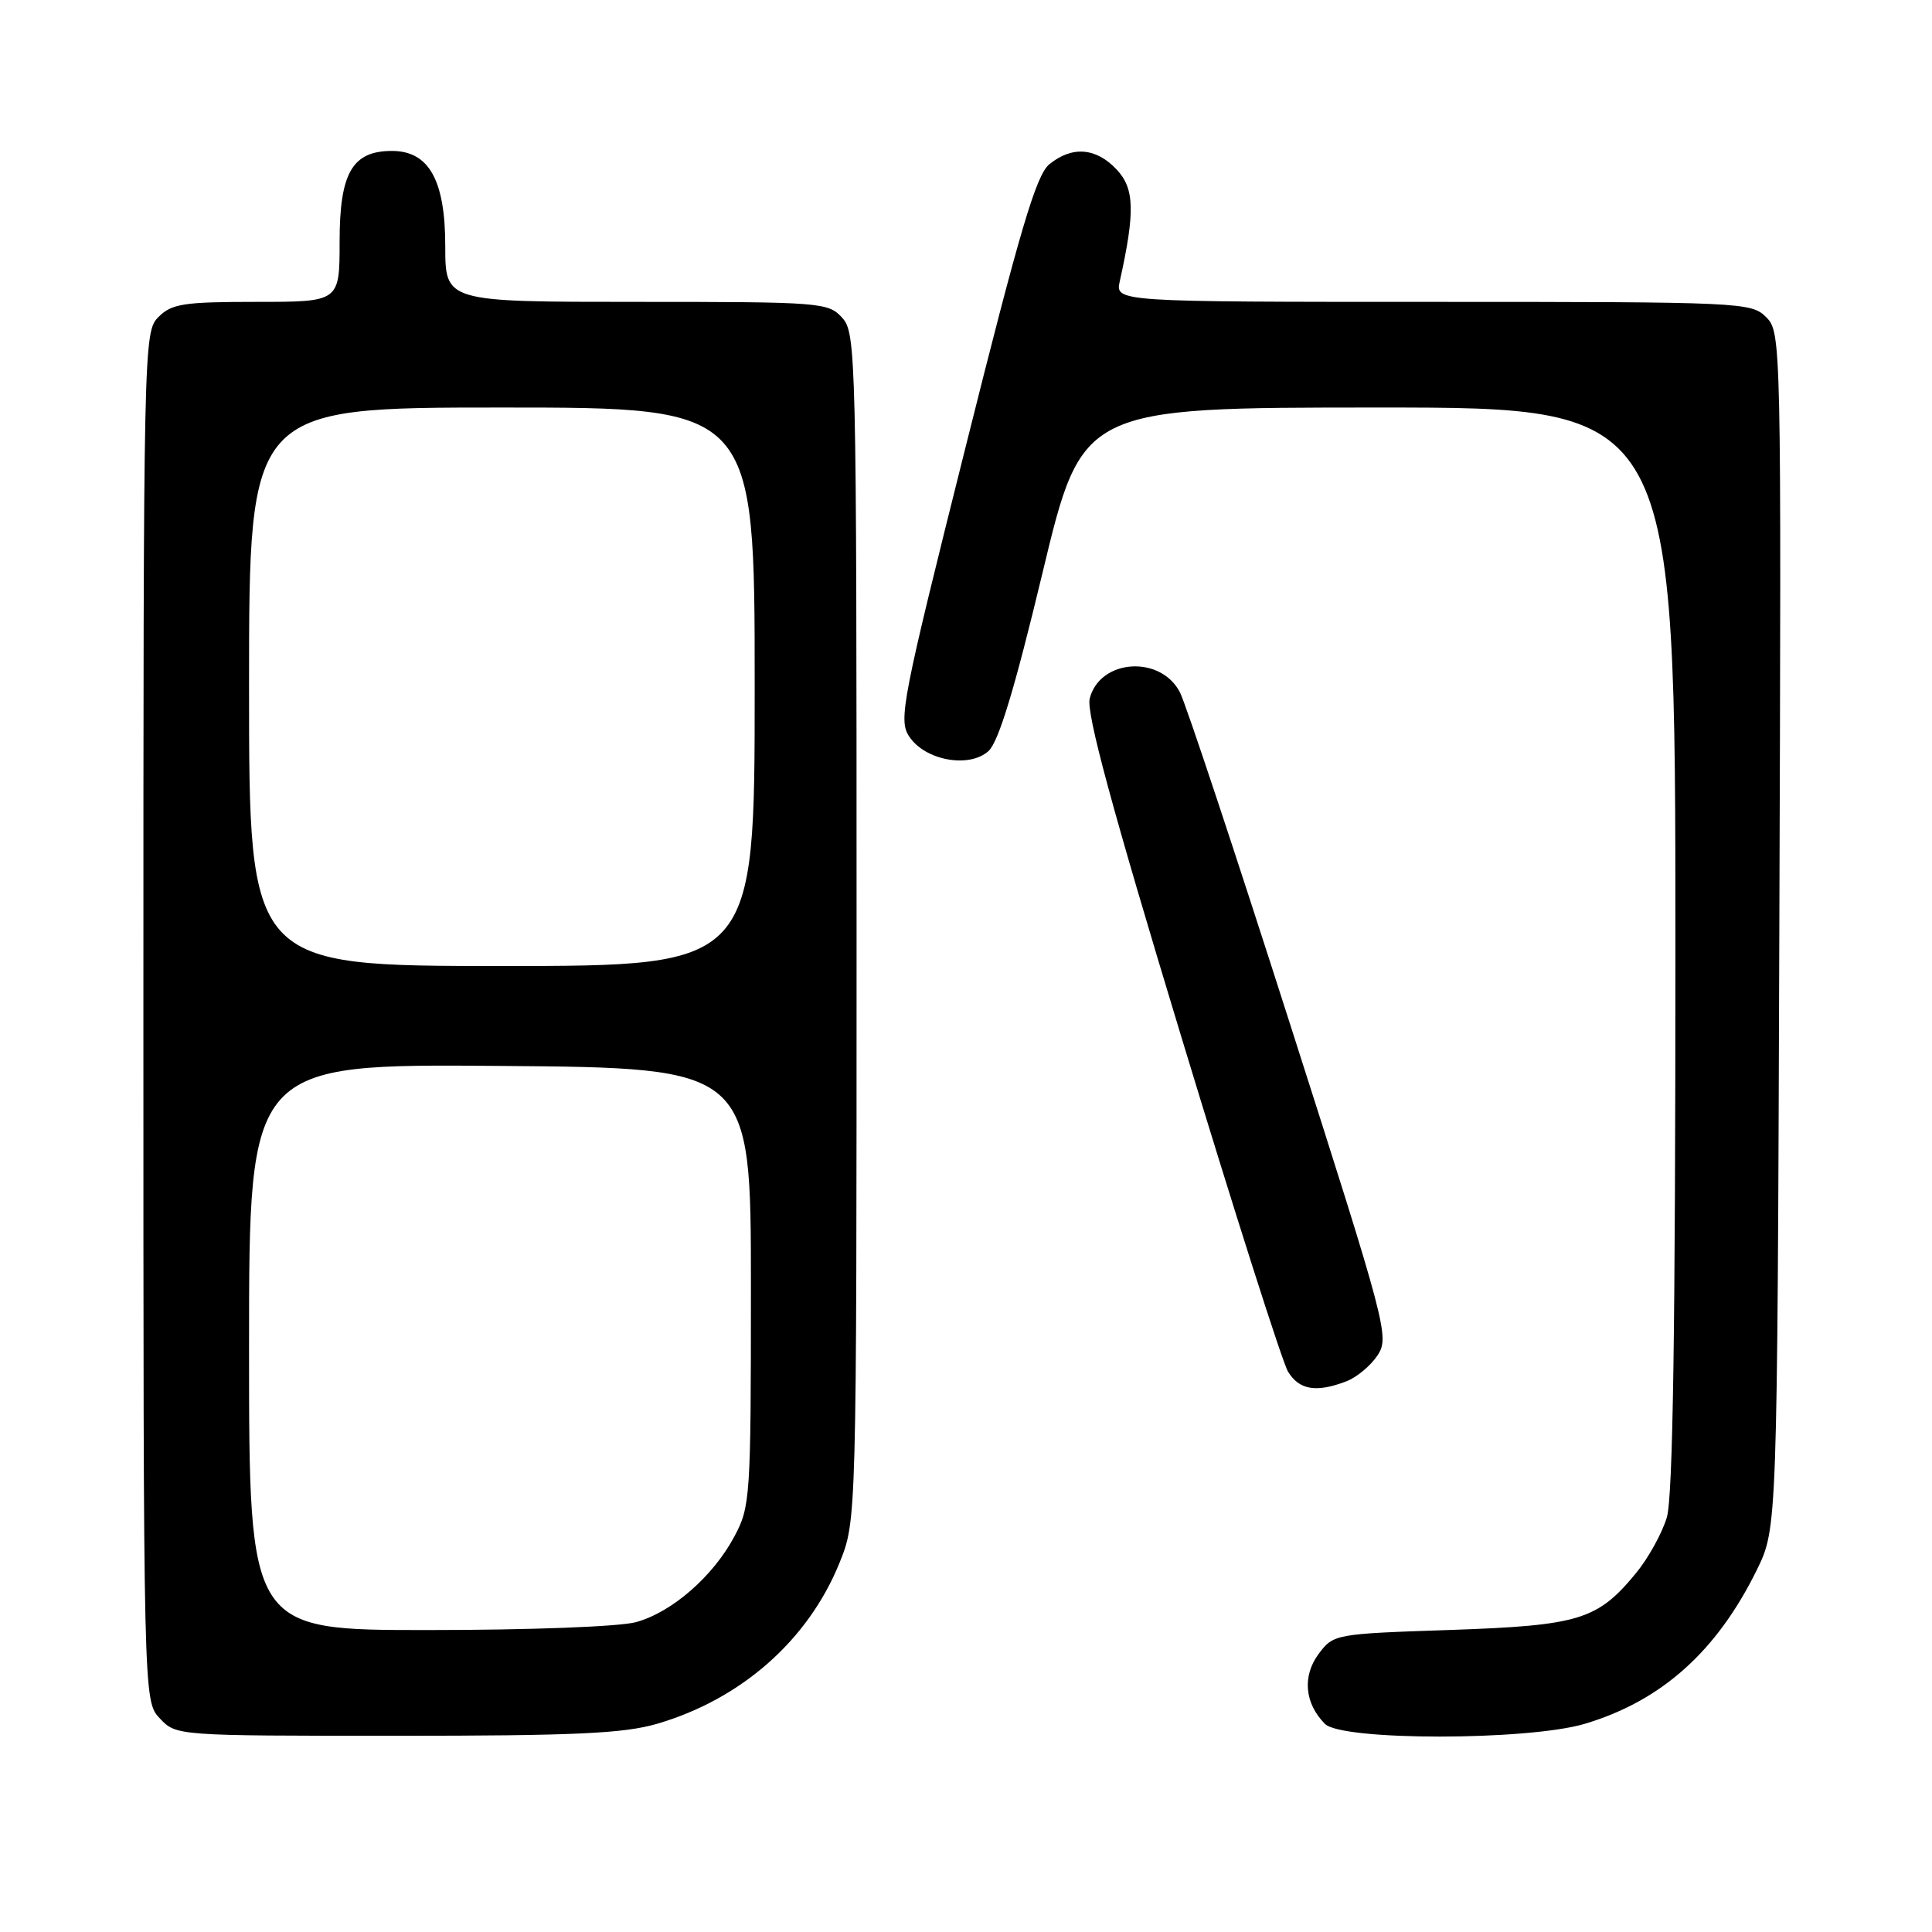 <?xml version="1.0" encoding="UTF-8" standalone="no"?>
<!DOCTYPE svg PUBLIC "-//W3C//DTD SVG 1.1//EN" "http://www.w3.org/Graphics/SVG/1.1/DTD/svg11.dtd" >
<svg xmlns="http://www.w3.org/2000/svg" xmlns:xlink="http://www.w3.org/1999/xlink" version="1.1" viewBox="0 0 256 256">
 <g >
 <path fill="currentColor"
d=" M 87.07 228.41 C 98.23 225.15 107.10 217.32 111.24 207.08 C 113.50 201.50 113.50 201.50 113.50 122.86 C 113.50 46.92 113.43 44.14 111.60 42.11 C 109.75 40.07 108.84 40.00 84.35 40.00 C 59.00 40.00 59.00 40.00 59.00 32.63 C 59.00 23.87 56.84 20.00 51.93 20.00 C 46.68 20.00 45.00 22.91 45.00 32.00 C 45.00 40.00 45.00 40.00 34.00 40.00 C 24.33 40.00 22.76 40.24 21.00 42.00 C 19.03 43.97 19.00 45.33 19.00 134.69 C 19.00 225.37 19.00 225.37 21.17 227.69 C 23.35 230.00 23.35 230.00 52.49 230.00 C 76.17 230.00 82.66 229.70 87.07 228.41 Z  M 209.97 228.42 C 220.12 225.40 227.47 218.84 232.78 208.04 C 235.50 202.50 235.50 202.50 235.77 123.27 C 236.04 44.89 236.02 44.02 234.02 42.02 C 232.06 40.06 230.83 40.00 189.88 40.00 C 147.77 40.00 147.77 40.00 148.38 37.25 C 150.42 28.05 150.33 24.99 147.97 22.47 C 145.24 19.56 142.07 19.31 139.05 21.76 C 137.30 23.18 135.17 30.35 127.91 59.38 C 119.54 92.79 119.03 95.40 120.46 97.57 C 122.54 100.76 128.41 101.84 130.98 99.52 C 132.32 98.30 134.44 91.32 138.14 75.90 C 143.39 54.00 143.39 54.00 182.69 54.00 C 222.00 54.00 222.00 54.00 222.00 125.63 C 222.00 176.42 221.67 198.38 220.86 201.08 C 220.23 203.17 218.39 206.50 216.77 208.46 C 211.66 214.66 209.25 215.39 192.10 215.98 C 176.86 216.49 176.69 216.53 174.72 219.16 C 172.54 222.10 172.87 225.73 175.57 228.43 C 177.82 230.67 202.40 230.66 209.97 228.42 Z  M 178.38 183.04 C 179.76 182.52 181.63 180.96 182.54 179.58 C 184.12 177.16 183.75 175.73 170.97 135.79 C 163.71 113.08 157.13 93.27 156.36 91.76 C 153.80 86.76 145.72 87.30 144.39 92.57 C 143.92 94.46 147.34 107.10 156.52 137.35 C 163.55 160.53 169.92 180.51 170.67 181.75 C 172.15 184.18 174.41 184.56 178.38 183.04 Z  M 33.00 178.49 C 33.00 140.97 33.00 140.97 66.25 141.24 C 99.50 141.50 99.50 141.50 99.50 170.50 C 99.50 198.43 99.42 199.65 97.31 203.59 C 94.48 208.89 89.05 213.62 84.28 214.94 C 82.13 215.54 70.24 215.99 56.75 215.99 C 33.00 216.00 33.00 216.00 33.00 178.49 Z  M 33.00 91.00 C 33.00 54.00 33.00 54.00 66.50 54.00 C 100.00 54.00 100.00 54.00 100.00 91.00 C 100.00 128.00 100.00 128.00 66.50 128.00 C 33.00 128.00 33.00 128.00 33.00 91.00 Z "/>
</g>
</svg>